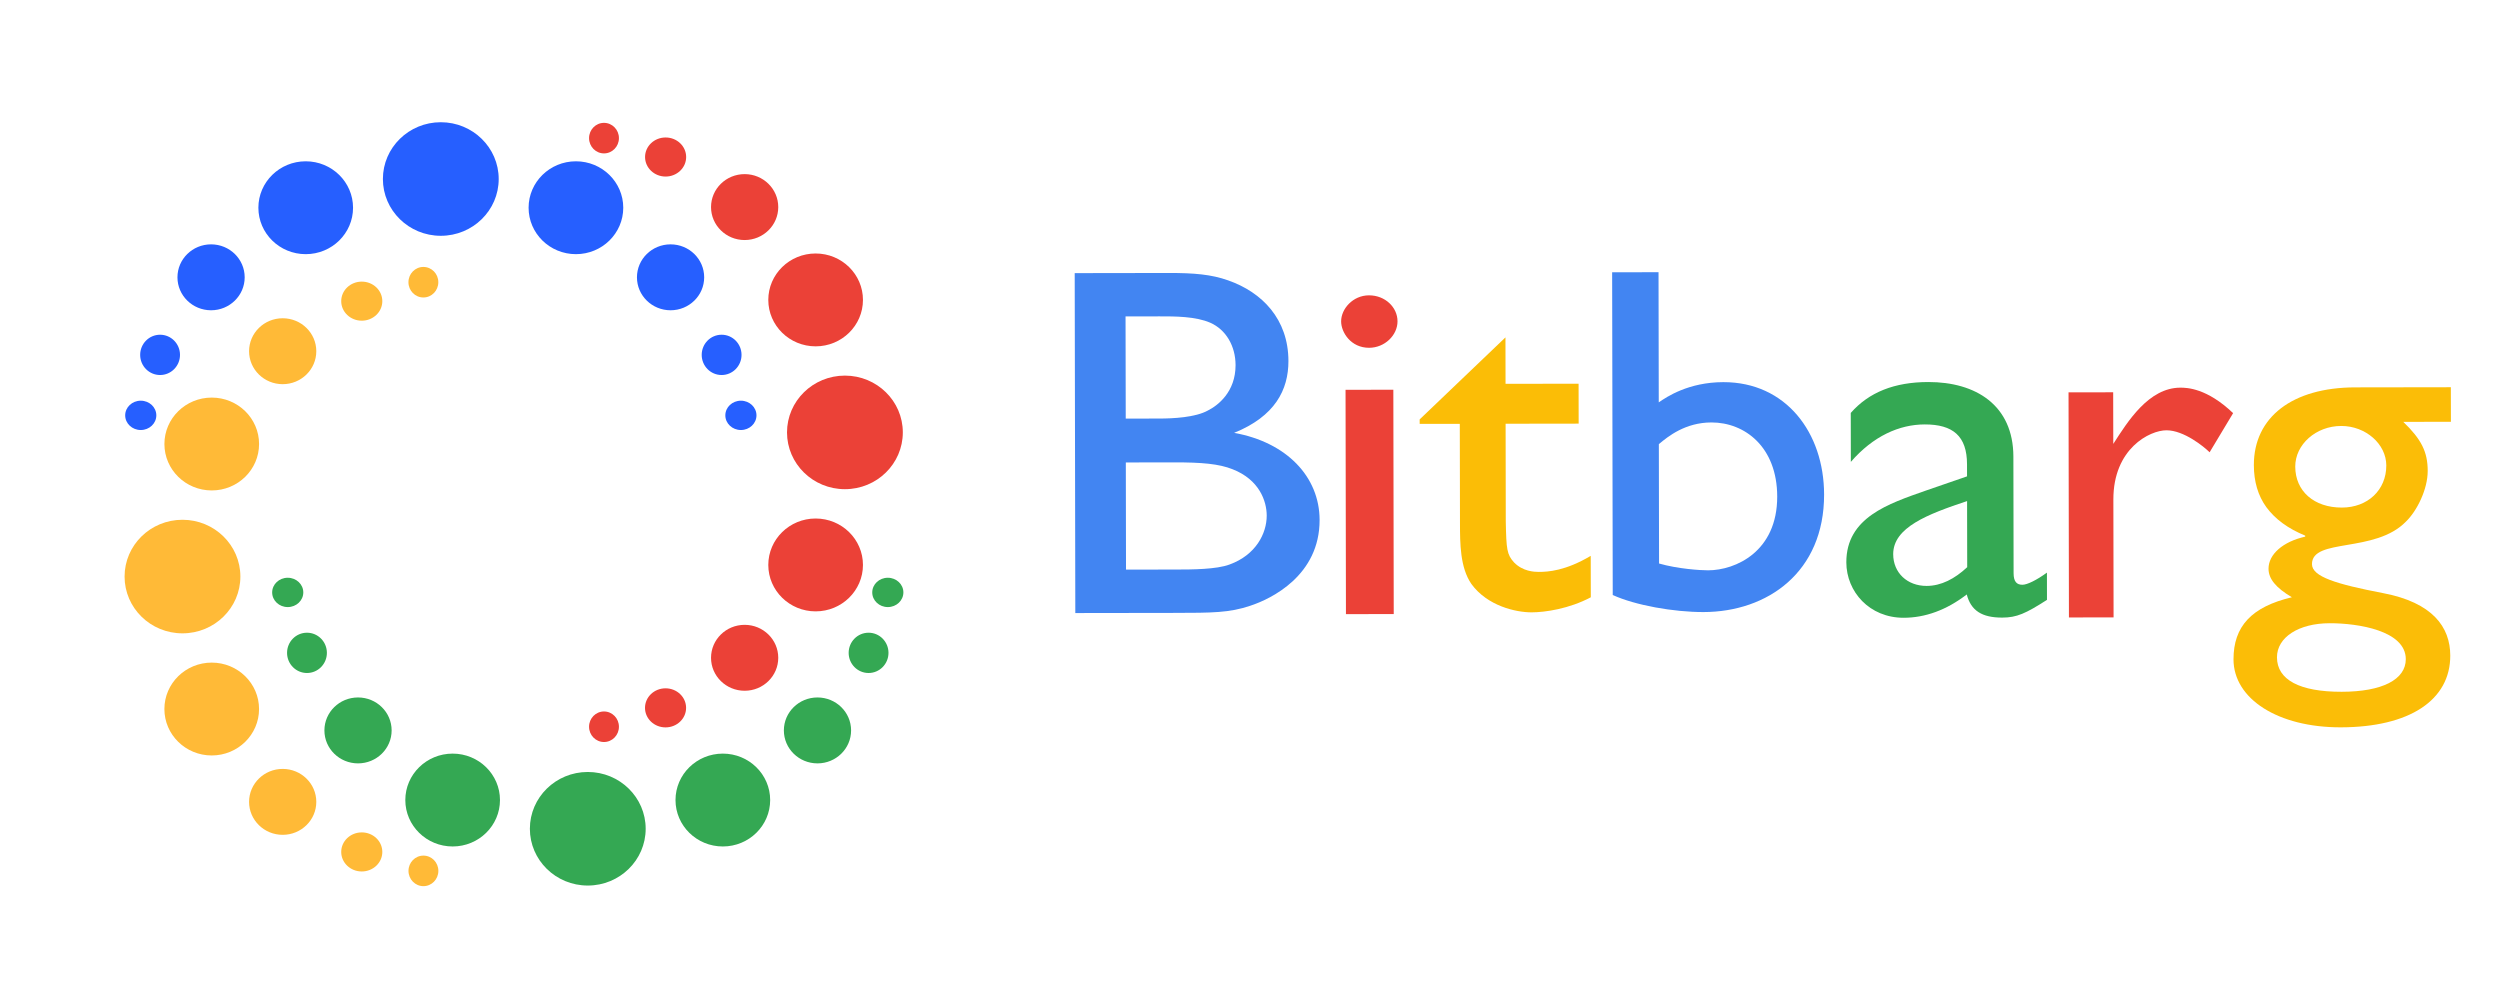 <?xml version="1.0" encoding="UTF-8"?>
<svg viewBox="0 0 119 48" xmlns="http://www.w3.org/2000/svg">
<ellipse transform="matrix(0 -1 -1 0 40.218 20.582)" rx="2.703" ry="2.756" fill="#EB4137"/>
<ellipse transform="matrix(0 -1 -1 0 38.824 14.276)" rx="2.21" ry="2.253" fill="#EB4137"/>
<ellipse transform="matrix(0 -1 -1 0 35.445 9.857)" rx="1.569" ry="1.6" fill="#EB4137"/>
<ellipse transform="matrix(0 -1 -1 0 31.683 7.474)" rx=".93" ry=".978" fill="#EB4137"/>
<ellipse transform="matrix(0 -1 -1 0 28.75 6.575)" rx=".727" ry=".711" fill="#EB4137"/>
<ellipse transform="rotate(-90 38.824 26.891)" cx="38.824" cy="26.891" rx="2.21" ry="2.253" fill="#EB4137"/>
<ellipse transform="rotate(-90 35.445 31.311)" cx="35.445" cy="31.311" rx="1.569" ry="1.6" fill="#EB4137"/>
<ellipse transform="rotate(-90 31.68 33.694)" cx="31.68" cy="33.694" rx=".93" ry=".978" fill="#EB4137"/>
<ellipse transform="rotate(-90 28.75 34.593)" cx="28.75" cy="34.593" rx=".727" ry=".711" fill="#EB4137"/>
<ellipse cx="20.982" cy="8.521" rx="2.756" ry="2.703" fill="#265FFF"/>
<ellipse cx="27.414" cy="9.888" rx="2.253" ry="2.21" fill="#265FFF"/>
<ellipse cx="31.919" cy="13.2" rx="1.6" ry="1.569" fill="#265FFF"/>
<ellipse cx="34.349" cy="16.892" rx=".948" ry=".959" fill="#265FFF"/>
<ellipse cx="35.267" cy="19.771" rx=".741" ry=".698" fill="#265FFF"/>
<ellipse transform="matrix(-1 0 0 1 14.552 9.888)" rx="2.253" ry="2.21" fill="#265FFF"/>
<ellipse transform="matrix(-1 0 0 1 10.047 13.2)" rx="1.6" ry="1.569" fill="#265FFF"/>
<ellipse transform="matrix(-1 0 0 1 7.62 16.892)" rx=".948" ry=".959" fill="#265FFF"/>
<ellipse transform="matrix(-1 0 0 1 6.7 19.771)" rx=".741" ry=".698" fill="#265FFF"/>
<ellipse transform="rotate(-90 8.686 27.444)" cx="8.686" cy="27.444" rx="2.703" ry="2.756" fill="#FFBA37"/>
<ellipse transform="rotate(-90 10.079 21.135)" cx="10.079" cy="21.135" rx="2.21" ry="2.253" fill="#FFBA37"/>
<ellipse transform="rotate(-90 13.456 16.718)" cx="13.456" cy="16.718" rx="1.569" ry="1.6" fill="#FFBA37"/>
<ellipse transform="rotate(-90 17.22 14.335)" cx="17.22" cy="14.335" rx=".93" ry=".978" fill="#FFBA37"/>
<ellipse transform="rotate(-90 20.153 13.433)" cx="20.153" cy="13.433" rx=".727" ry=".711" fill="#FFBA37"/>
<ellipse transform="matrix(0 -1 -1 0 10.078 33.75)" rx="2.21" ry="2.253" fill="#FFBA37"/>
<ellipse transform="matrix(0 -1 -1 0 13.456 38.169)" rx="1.569" ry="1.6" fill="#FFBA37"/>
<ellipse transform="matrix(0 -1 -1 0 17.22 40.552)" rx=".93" ry=".978" fill="#FFBA37"/>
<ellipse transform="matrix(0 -1 -1 0 20.155 41.454)" rx=".727" ry=".711" fill="#FFBA37"/>
<ellipse transform="matrix(1 0 0 -1 27.978 39.449)" rx="2.756" ry="2.703" fill="#34A853"/>
<ellipse transform="matrix(1 0 0 -1 34.407 38.082)" rx="2.253" ry="2.21" fill="#34A853"/>
<ellipse transform="matrix(1 0 0 -1 38.912 34.768)" rx="1.6" ry="1.569" fill="#34A853"/>
<ellipse transform="matrix(1 0 0 -1 41.344 31.076)" rx=".948" ry=".959" fill="#34A853"/>
<ellipse transform="matrix(1 0 0 -1 42.26 28.199)" rx=".741" ry=".698" fill="#34A853"/>
<ellipse transform="rotate(180 21.546 38.082)" cx="21.546" cy="38.082" rx="2.253" ry="2.21" fill="#34A853"/>
<ellipse transform="rotate(180 17.042 34.768)" cx="17.042" cy="34.768" rx="1.6" ry="1.569" fill="#34A853"/>
<ellipse transform="rotate(180 14.612 31.076)" cx="14.612" cy="31.076" rx=".948" ry=".959" fill="#34A853"/>
<ellipse transform="rotate(180 13.696 28.199)" cx="13.696" cy="28.199" rx=".741" ry=".698" fill="#34A853"/>
<path d="m51.156 13.001 4.46-0.007c1.221-0.002 2.043 0.068 2.841 0.351 1.621 0.567 2.869 1.846 2.872 3.839 0.003 1.376-0.643 2.634-2.585 3.42 2.492 0.447 4.065 2.082 4.069 4.146 0.005 2.634-2.285 3.752-3.307 4.086-0.996 0.334-1.793 0.335-3.612 0.338l-4.709 0.007-0.029-16.18v-1e-4zm4.04 2.058-1.62 0.003 0.009 4.864 1.619-0.003c0.623-9e-4 1.694-0.05 2.292-0.383 0.473-0.238 1.319-0.88 1.317-2.161-0.002-0.902-0.452-1.684-1.2-2.015-0.698-0.307-1.695-0.306-2.417-0.305h1e-4zm0.685 6.95-2.292 0.004 0.009 5.101 2.417-0.004c0.698-0.001 1.894-0.003 2.516-0.241 1.245-0.453 1.766-1.474 1.765-2.328-0.001-0.688-0.352-1.708-1.623-2.204-0.648-0.26-1.471-0.33-2.791-0.328h-1e-4z" fill="#4285F2"/>
<path d="m65.165 14.058c0.767-0.001 1.356 0.569 1.357 1.235 0.001 0.666-0.611 1.261-1.353 1.262-0.869 0.001-1.331-0.735-1.331-1.258-0.001-0.595 0.56-1.238 1.327-1.239zm1.158 4.493 0.019 10.678-2.275 0.004-0.019-10.678 2.275-0.004z" fill="#EB4137"/>
<path d="m71.66 16.061 0.004 2.209 3.477-0.005 0.003 1.9-3.477 0.005 0.008 4.656c0.027 1.33 0.052 1.568 0.395 1.947 0.417 0.427 0.956 0.45 1.176 0.45 0.441-7e-4 1.273-0.05 2.472-0.764l0.004 1.972c-1.028 0.548-2.178 0.716-2.815 0.717-0.759 0.001-2.107-0.305-2.868-1.349-0.54-0.783-0.542-1.923-0.544-2.897l-0.009-4.727-1.91 3e-3 -4e-4 -0.214 4.082-3.902z" fill="#FBBD06"/>
<path d="m78.946 12.957 0.011 6.196c0.371-0.258 1.412-0.961 3.074-0.963 2.976-0.005 4.791 2.401 4.796 5.347 0.007 3.694-2.693 5.593-5.744 5.597-1.414 0.002-3.249-0.322-4.317-0.812l-0.028-15.362 2.207-0.003h-1e-4zm0.015 8.184 0.01 5.682c0.893 0.256 1.96 0.324 2.332 0.324 1.315-0.002 3.297-0.894 3.292-3.513-0.004-2.362-1.544-3.528-3.131-3.526-1.24 2e-3 -2.057 0.658-2.503 1.033v1e-4z" fill="#4285F2"/>
<path d="m97.434 27.257 0.002 1.297c-1.016 0.65-1.437 0.843-2.131 0.844-0.967 0.002-1.488-0.334-1.688-1.102-0.966 0.746-1.982 1.108-2.999 1.11-1.637 0.003-2.73-1.245-2.733-2.638-0.004-2.138 2.004-2.79 3.788-3.417l1.958-0.676-1e-3 -0.577c-0.002-1.345-0.673-1.897-2.012-1.895-1.215 0.002-2.454 0.556-3.518 1.783l-0.004-2.33c0.866-0.986 2.08-1.469 3.692-1.471 2.257-0.003 4.044 1.099 4.049 3.549l0.01 5.549c7e-4 0.408 0.15 0.552 0.422 0.552 0.223-4e-4 0.669-0.217 1.165-0.578v1e-4zm-3.795-0.259-0.006-3.147c-1.884 0.627-3.519 1.254-3.517 2.528 0.002 0.889 0.672 1.512 1.59 1.511 0.694-0.001 1.339-0.338 1.933-0.892z" fill="#34A853"/>
<path d="m98.462 18.676 2.125-0.003 5e-3 2.458c0.69-1.075 1.69-2.676 3.194-2.678 0.311-5e-4 1.266 0.022 2.51 1.213l-1.119 1.863c-0.263-0.262-1.22-1.048-2.056-1.047-0.787 0.001-2.529 0.863-2.525 3.297l0.01 5.609-2.125 0.003-0.019-10.716v-1e-4z" fill="#EB4237"/>
<path d="m116.66 18.433 3e-3 1.644-2.266 0.004c0.863 0.833 1.16 1.428 1.162 2.333 1e-3 0.882-0.514 1.907-1.03 2.408-1.475 1.527-4.481 0.769-4.479 2.032 1e-3 0.596 1.159 0.951 3.377 1.377 2.364 0.449 3.204 1.615 3.206 2.974 4e-3 2.121-1.939 3.411-5.214 3.416-2.98 0.005-5.1-1.35-5.104-3.233-3e-3 -1.573 0.858-2.503 2.778-2.959-0.764-0.452-1.11-0.88-1.111-1.357-1e-3 -0.691 0.687-1.288 1.746-1.528v-0.048c-0.813-0.332-1.43-0.784-1.85-1.355-0.395-0.547-0.593-1.214-0.594-2.001-4e-3 -2.288 1.84-3.696 4.82-3.701l4.556-7e-3zm-3.072 3.722c-2e-3 -1.025-0.989-1.881-2.146-1.879-1.207 0.002-2.19 0.885-2.188 1.934 2e-3 1.168 0.89 1.953 2.22 1.951 1.231-0.002 2.116-0.837 2.114-2.005zm0.928 9.221c-3e-3 -1.358-2.269-1.712-3.623-1.71-1.478 0.002-2.511 0.671-2.509 1.624 2e-3 1.072 1.086 1.643 3.081 1.639 1.921-0.003 3.052-0.577 3.051-1.554z" fill="#FBBD07"/>
</svg>
